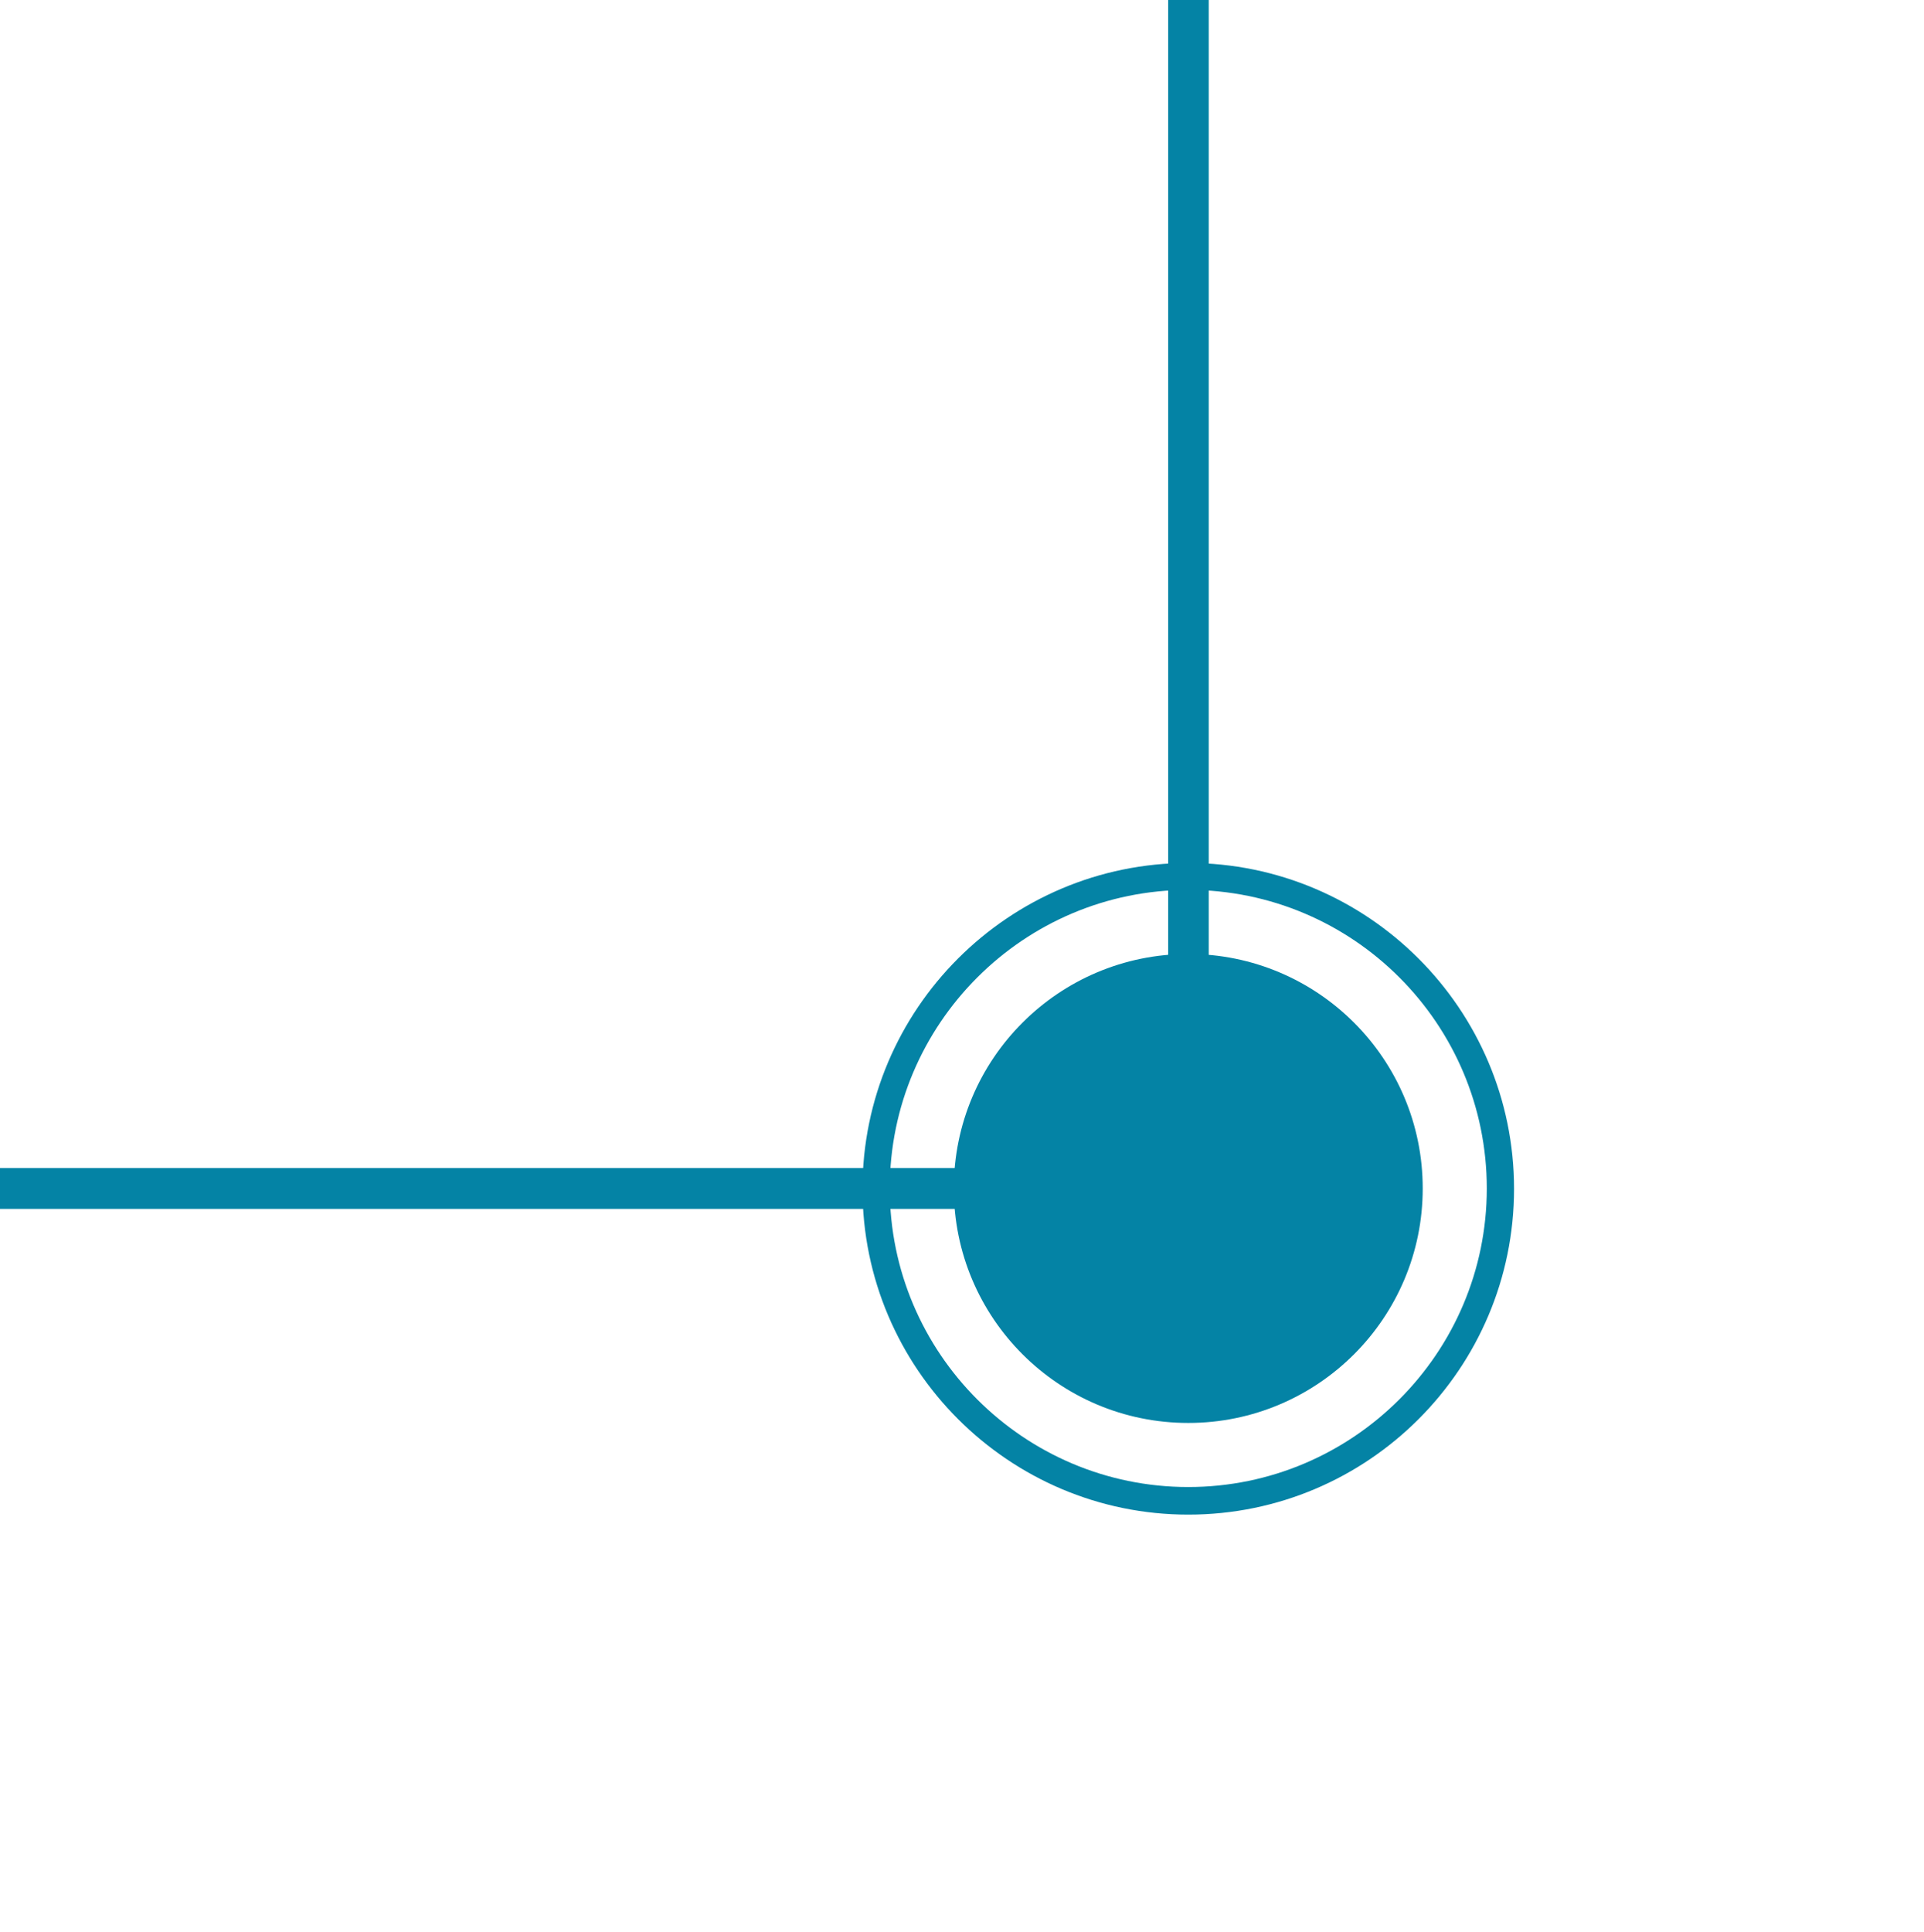 <?xml version="1.0" encoding="utf-8"?>
<!-- Generator: Adobe Illustrator 25.2.1, SVG Export Plug-In . SVG Version: 6.00 Build 0)  -->
<svg version="1.1" id="Layer_1" xmlns="http://www.w3.org/2000/svg" xmlns:xlink="http://www.w3.org/1999/xlink" x="0px" y="0px"
	 viewBox="0 0 564.6 566.9" style="enable-background:new 0 0 564.6 566.9;" xml:space="preserve">
<style type="text/css">
	.st0{fill:#0483A5;}
</style>
<g>
	<path class="st0" d="M354.7,354.7h-709.5v-709.5h709.5V354.7z M-342.7,342.7h685.5v-685.5h-685.5V342.7z"/>
</g>
<g>
	<path class="st0" d="M-348.7-253.1c-52.7,0-95.6-42.9-95.6-95.6s42.9-95.6,95.6-95.6s95.6,42.9,95.6,95.6S-296-253.1-348.7-253.1z
		 M-348.7-436.4c-48.3,0-87.6,39.3-87.6,87.6s39.3,87.6,87.6,87.6s87.6-39.3,87.6-87.6S-300.4-436.4-348.7-436.4z"/>
</g>
<circle class="st0" cx="-348.7" cy="-348.7" r="68.8"/>
<g>
	<path class="st0" d="M348.7-253.1c-52.7,0-95.6-42.9-95.6-95.6s42.9-95.6,95.6-95.6s95.6,42.9,95.6,95.6S401.5-253.1,348.7-253.1z
		 M348.7-436.4c-48.3,0-87.6,39.3-87.6,87.6s39.3,87.6,87.6,87.6s87.6-39.3,87.6-87.6S397.1-436.4,348.7-436.4z"/>
</g>
<circle class="st0" cx="348.7" cy="-348.7" r="68.8"/>
<g>
	<path class="st0" d="M-348.7,444.4c-52.7,0-95.6-42.9-95.6-95.6s42.9-95.6,95.6-95.6s95.6,42.9,95.6,95.6S-296,444.4-348.7,444.4z
		 M-348.7,261.1c-48.3,0-87.6,39.3-87.6,87.6s39.3,87.6,87.6,87.6s87.6-39.3,87.6-87.6S-300.4,261.1-348.7,261.1z"/>
</g>
<circle class="st0" cx="-348.7" cy="348.7" r="68.8"/>
<g>
	<path class="st0" d="M348.7,444.4c-52.7,0-95.6-42.9-95.6-95.6s42.9-95.6,95.6-95.6s95.6,42.9,95.6,95.6S401.5,444.4,348.7,444.4z
		 M348.7,261.1c-48.3,0-87.6,39.3-87.6,87.6s39.3,87.6,87.6,87.6s87.6-39.3,87.6-87.6S397.1,261.1,348.7,261.1z"/>
</g>
<circle class="st0" cx="348.7" cy="348.7" r="68.8"/>
</svg>

